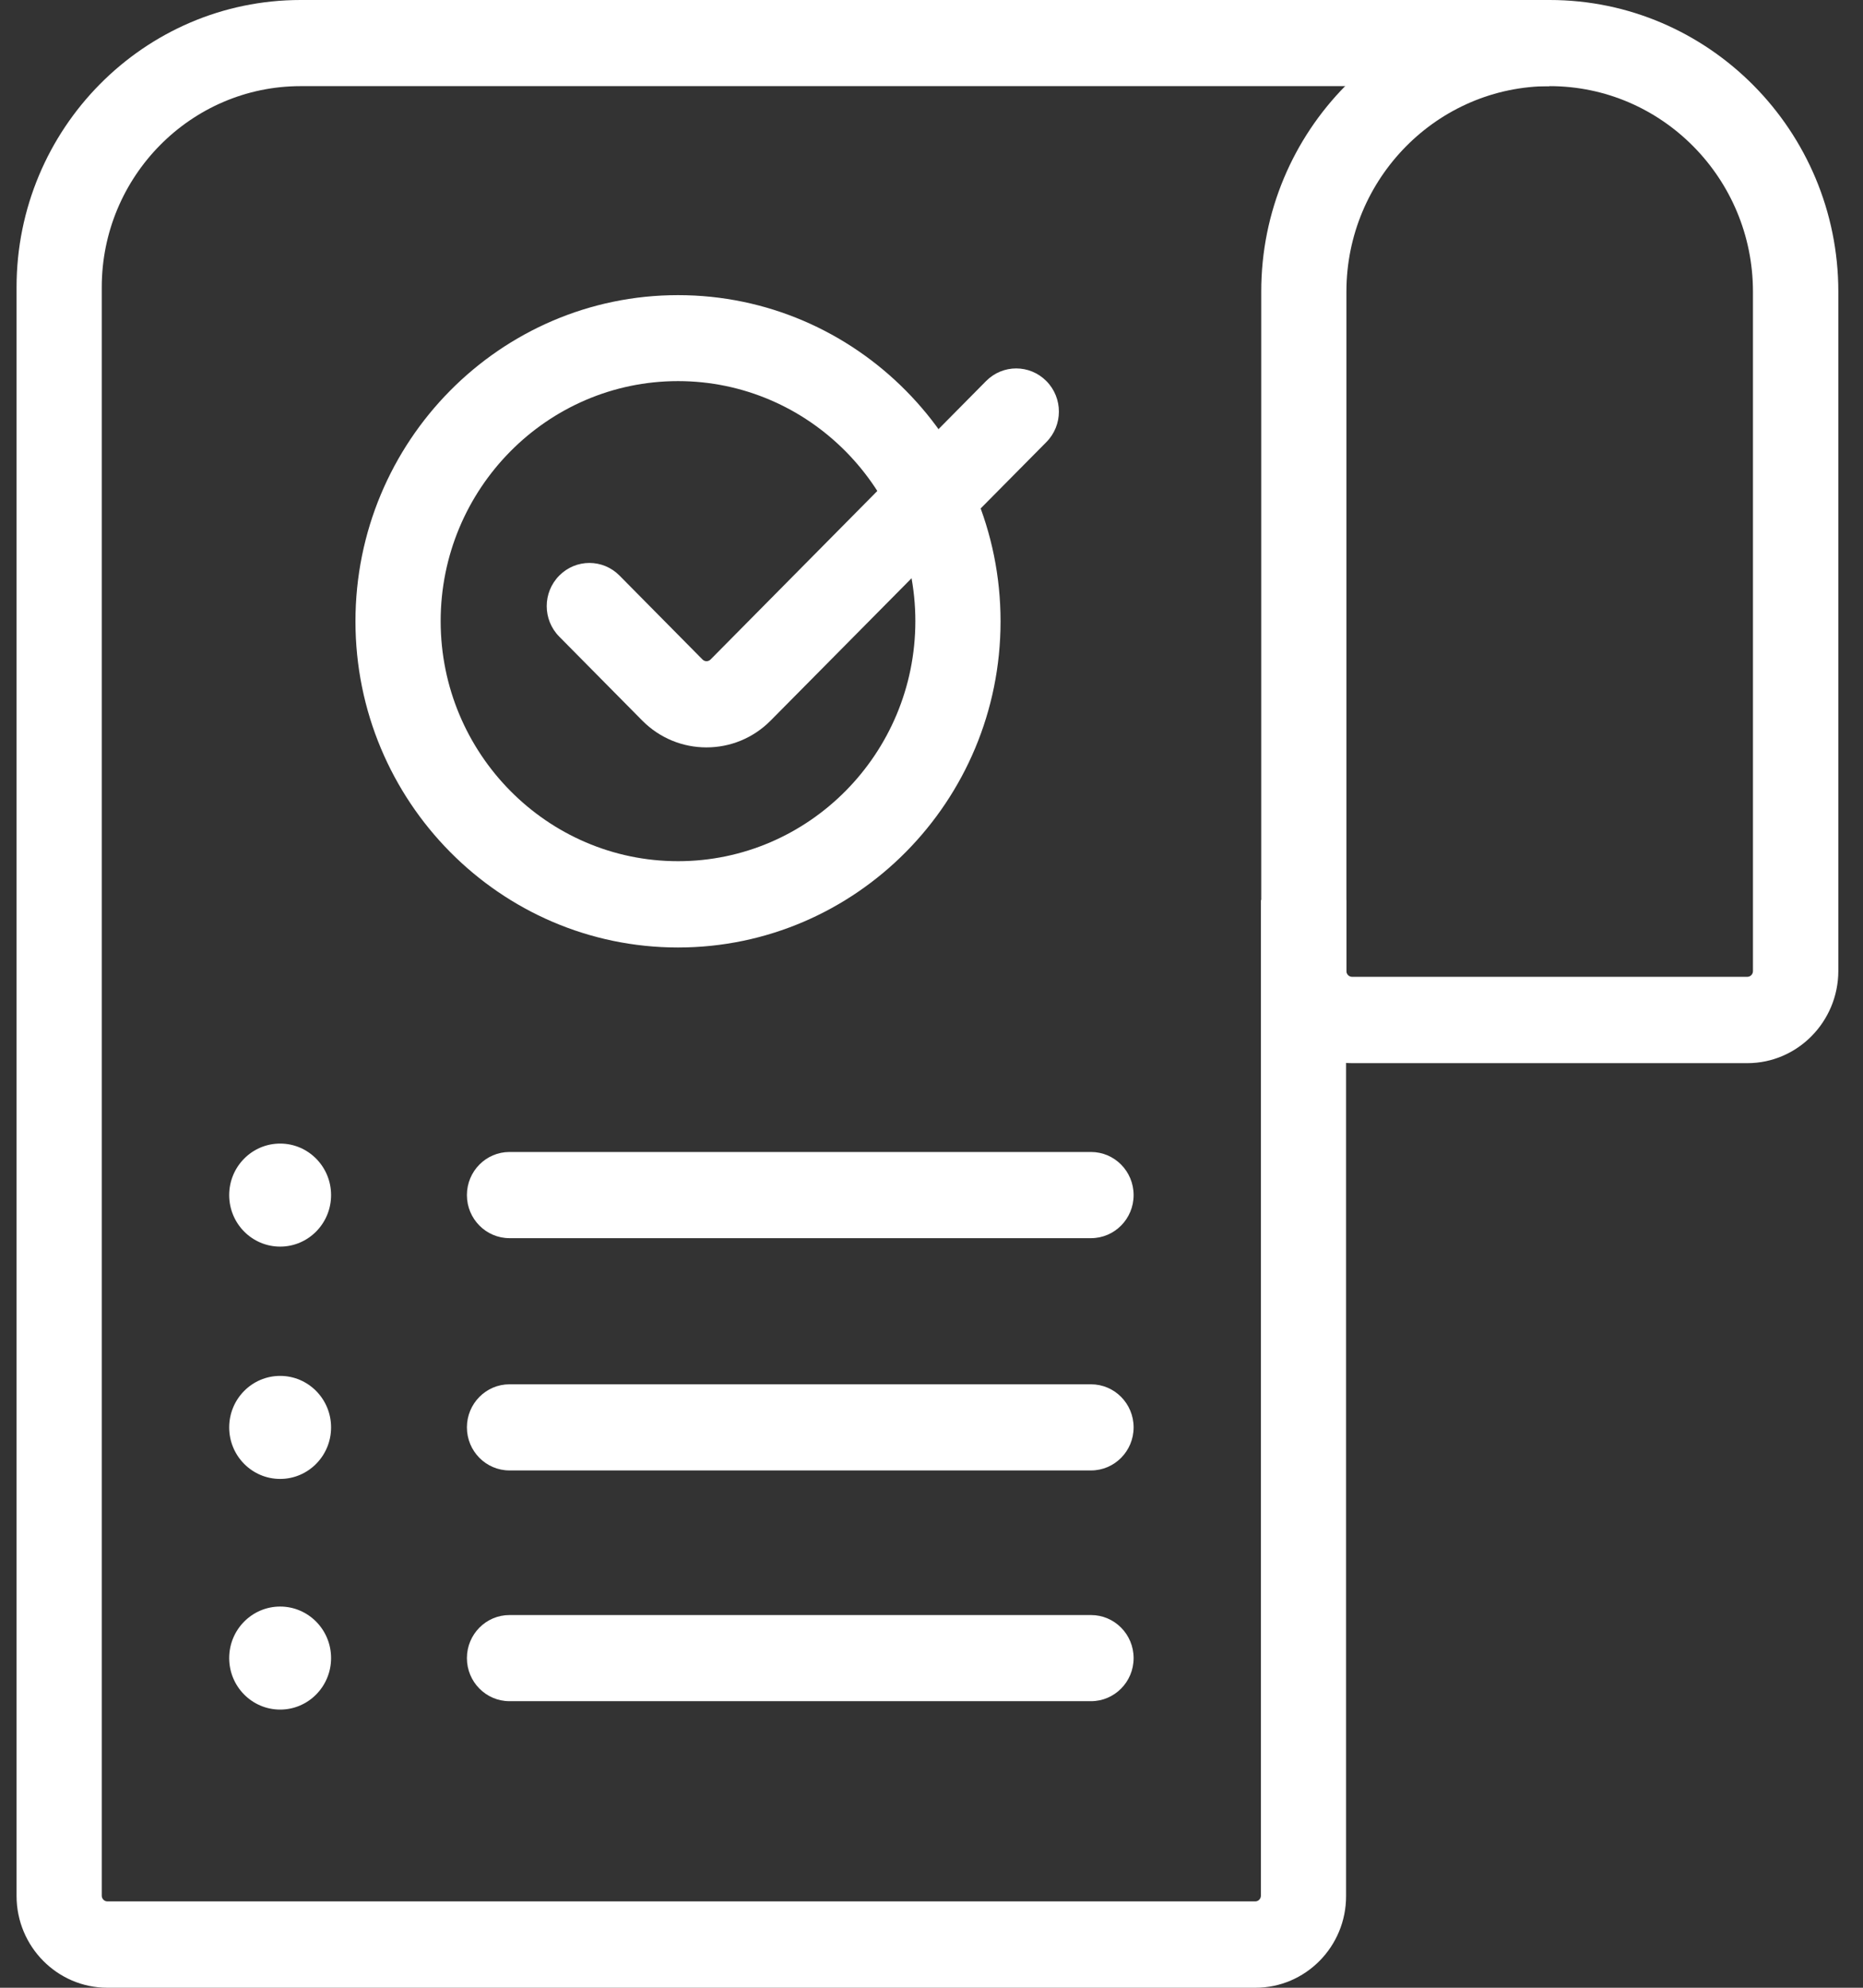 <svg width="45" height="48" viewBox="0 0 45 48" fill="none" xmlns="http://www.w3.org/2000/svg">
<rect x="0" y="0" width="45" height="48" fill="#333333" stroke="none"/>
<g clip-path="url(#clip0_9646_48498)">
<path d="M30.325 48H2.594C1.384 48 0.4 47.005 0.4 45.782V6.936C0.4 3.112 3.478 0 7.261 0H37.428V2.08H7.261C4.614 2.08 2.458 4.261 2.458 6.936V45.778C2.458 45.853 2.52 45.915 2.594 45.915H30.32C30.395 45.915 30.456 45.853 30.456 45.778V21.736H32.514V45.782C32.518 47.005 31.535 48 30.325 48Z" fill="white"/>
<path d="M42.206 25.673H32.658C31.448 25.673 30.465 24.678 30.465 23.455V7.044C30.46 3.162 33.588 0 37.432 0C41.276 0 44.404 3.162 44.404 7.044V23.451C44.4 24.674 43.416 25.673 42.206 25.673ZM37.432 2.08C34.724 2.08 32.522 4.307 32.522 7.044V23.451C32.522 23.526 32.584 23.588 32.658 23.588H42.206C42.281 23.588 42.342 23.526 42.342 23.451V7.044C42.342 4.307 40.14 2.08 37.432 2.08Z" fill="white"/>
<path d="M16.377 22.88C12.08 22.88 8.586 19.348 8.586 15.004C8.586 10.659 12.08 7.127 16.377 7.127C20.674 7.127 24.168 10.659 24.168 15.004C24.168 19.348 20.674 22.88 16.377 22.88ZM16.377 9.203C13.216 9.203 10.644 11.804 10.644 14.999C10.644 18.195 13.216 20.796 16.377 20.796C19.538 20.796 22.11 18.195 22.11 14.999C22.11 11.804 19.538 9.203 16.377 9.203Z" fill="white"/>
<path d="M17.064 18.048C16.5 18.048 15.941 17.832 15.512 17.399L13.508 15.373C13.105 14.965 13.105 14.308 13.508 13.9C13.912 13.492 14.562 13.492 14.965 13.9L16.969 15.926C17.023 15.98 17.109 15.98 17.163 15.926L23.818 9.202C24.221 8.795 24.871 8.795 25.275 9.202C25.678 9.61 25.678 10.268 25.275 10.675L18.616 17.399C18.188 17.832 17.628 18.048 17.064 18.048Z" fill="white"/>
<path d="M6.767 30.103C7.446 30.103 7.997 29.546 7.997 28.859C7.997 28.172 7.446 27.615 6.767 27.615C6.087 27.615 5.536 28.172 5.536 28.859C5.536 29.546 6.087 30.103 6.767 30.103Z" fill="white"/>
<path d="M26.353 29.899H12.306C11.739 29.899 11.278 29.433 11.278 28.859C11.278 28.284 11.739 27.818 12.306 27.818H26.353C26.921 27.818 27.382 28.284 27.382 28.859C27.382 29.433 26.921 29.899 26.353 29.899Z" fill="white"/>
<path d="M6.767 35.713C7.446 35.713 7.997 35.156 7.997 34.469C7.997 33.782 7.446 33.225 6.767 33.225C6.087 33.225 5.536 33.782 5.536 34.469C5.536 35.156 6.087 35.713 6.767 35.713Z" fill="white"/>
<path d="M26.353 35.508H12.306C11.739 35.508 11.278 35.042 11.278 34.468C11.278 33.894 11.739 33.428 12.306 33.428H26.353C26.921 33.428 27.382 33.894 27.382 34.468C27.382 35.042 26.921 35.508 26.353 35.508Z" fill="white"/>
<path d="M6.767 41.283C7.446 41.283 7.997 40.726 7.997 40.039C7.997 39.352 7.446 38.795 6.767 38.795C6.087 38.795 5.536 39.352 5.536 40.039C5.536 40.726 6.087 41.283 6.767 41.283Z" fill="white"/>
<path d="M26.353 41.08H12.306C11.739 41.08 11.278 40.614 11.278 40.04C11.278 39.466 11.739 39 12.306 39H26.353C26.921 39 27.382 39.466 27.382 40.04C27.382 40.614 26.921 41.08 26.353 41.08Z" fill="white"/>
</g>
<defs>
<clipPath id="clip0_9646_48498">
<rect width="44" height="48" fill="white" transform="translate(0.4)"/>
</clipPath>
</defs>
</svg>
